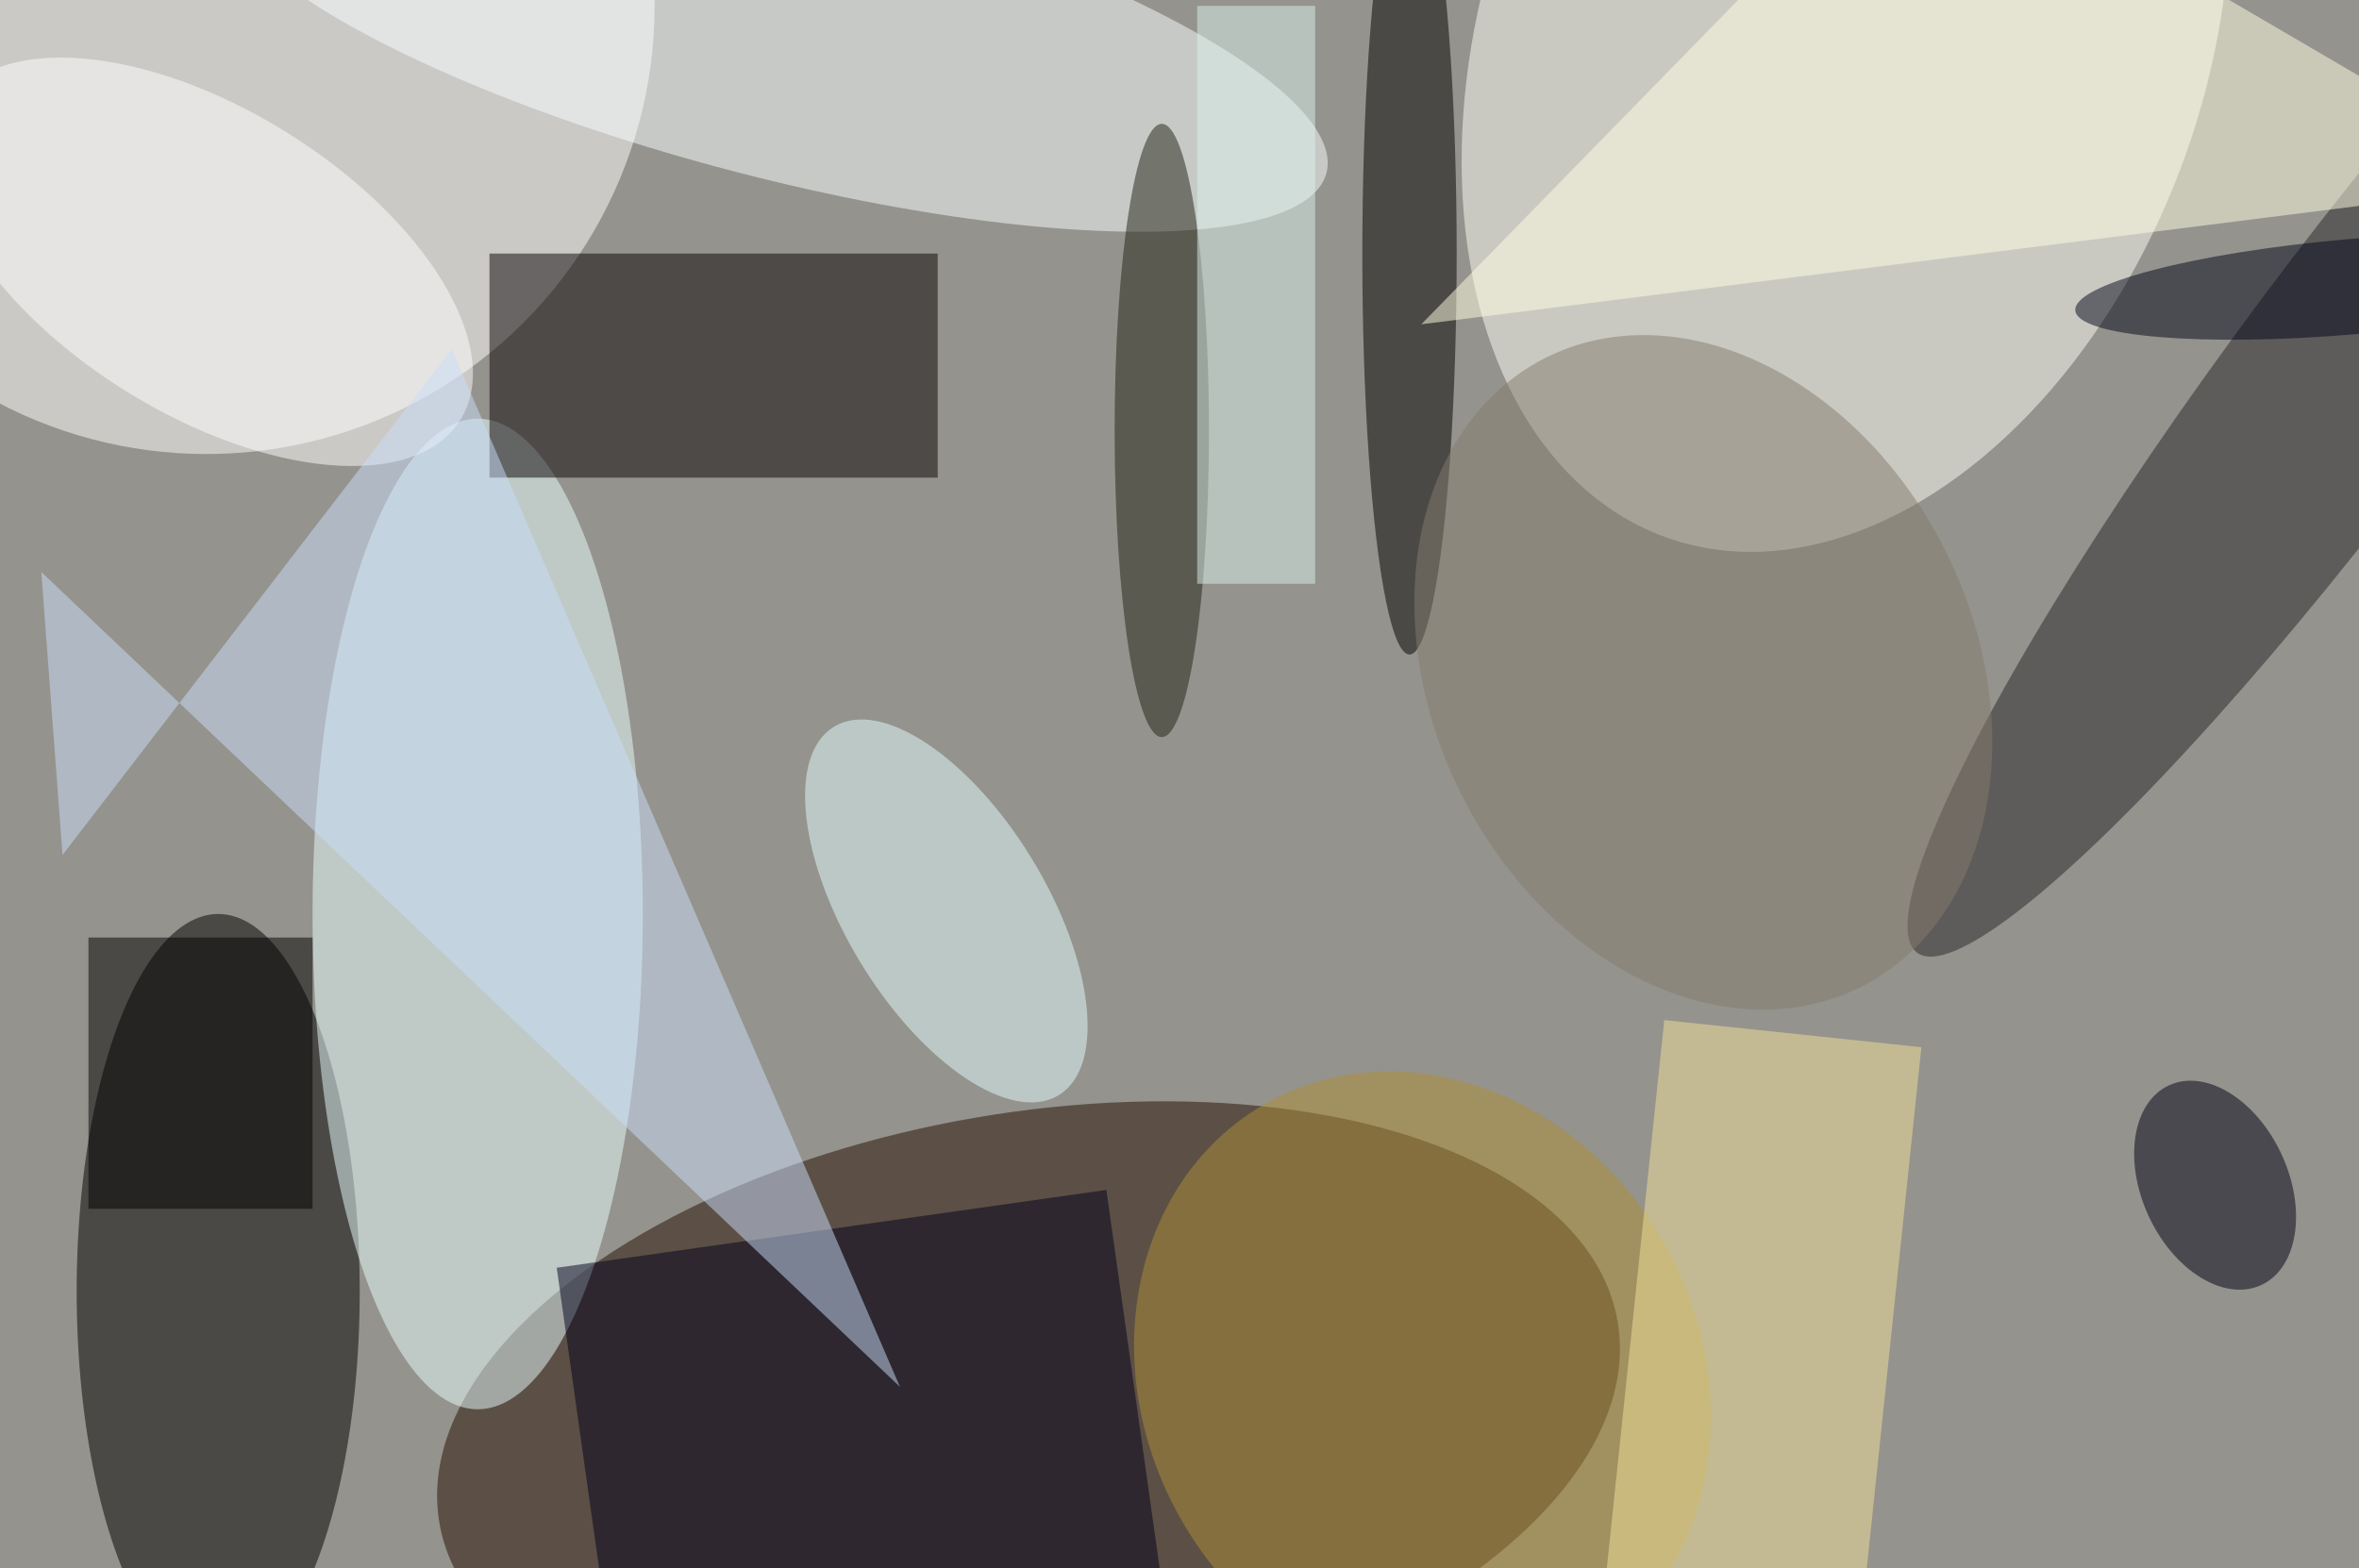 <svg xmlns="http://www.w3.org/2000/svg" viewBox="0 0 200 133"><filter id="b"><feGaussianBlur stdDeviation="12" /></filter><path fill="#94938d" d="M0 0h200v133H0z"/><g filter="url(#b)" transform="translate(.5 .5)" fill-opacity=".5"><ellipse fill="#240f00" rx="1" ry="1" transform="matrix(-49.947 8.534 -4.415 -25.842 86.7 120.1)"/><ellipse fill="#fff" cx="17" rx="38" ry="38"/><ellipse cx="18" cy="109" rx="12" ry="32"/><ellipse fill="#fffff6" rx="1" ry="1" transform="matrix(15.16 -42.795 28.838 10.216 156 2.3)"/><ellipse fill="#eaffff" cx="40" cy="77" rx="14" ry="42"/><path fill="#080305" d="M41 21h38v19H41z"/><ellipse fill="#fbffff" rx="1" ry="1" transform="rotate(14.6 25 254.4) scale(48.595 12.537)"/><ellipse fill="#282629" rx="1" ry="1" transform="matrix(7.793 5.81 -36.967 49.579 199 30.7)"/><ellipse cx="119" cy="21" rx="4" ry="34"/><ellipse fill="#e5feff" rx="1" ry="1" transform="rotate(-121.4 61.4 16) scale(18.297 8.493)"/><path fill="#00001a" d="M46.7 107l46.6-6.6 6 42.6-46.6 6.6z"/><ellipse fill="#af9037" rx="1" ry="1" transform="matrix(-20.609 11.485 -13.152 -23.6 120.1 116.6)"/><ellipse fill="#fff" rx="1" ry="1" transform="matrix(21.534 13.404 -6.824 10.964 17 21.7)"/><path fill="#f3e29a" d="M140.6 86l21.8 2.3-5 47.7-21.8-2.3z"/><path fill="#cadefa" d="M37.8 29.1l38 88L3 48l1.8 24z"/><path d="M7 79h19v23H7z"/><path fill="#ffffe4" d="M215 15l-53-31-42 43z"/><ellipse fill="#000012" rx="1" ry="1" transform="matrix(3.91 8.467 -5.64 2.605 187.3 100)"/><ellipse fill="#212314" cx="98" cy="36" rx="4" ry="26"/><ellipse fill="#000619" rx="1" ry="1" transform="matrix(23.552 -2.027 .346 4.026 199 23.8)"/><path fill="#daf2ed" d="M101 0h10v49h-10z"/><ellipse fill="#857c6f" rx="1" ry="1" transform="rotate(153.5 65.3 45.2) scale(22.978 29.837)"/></g></svg>